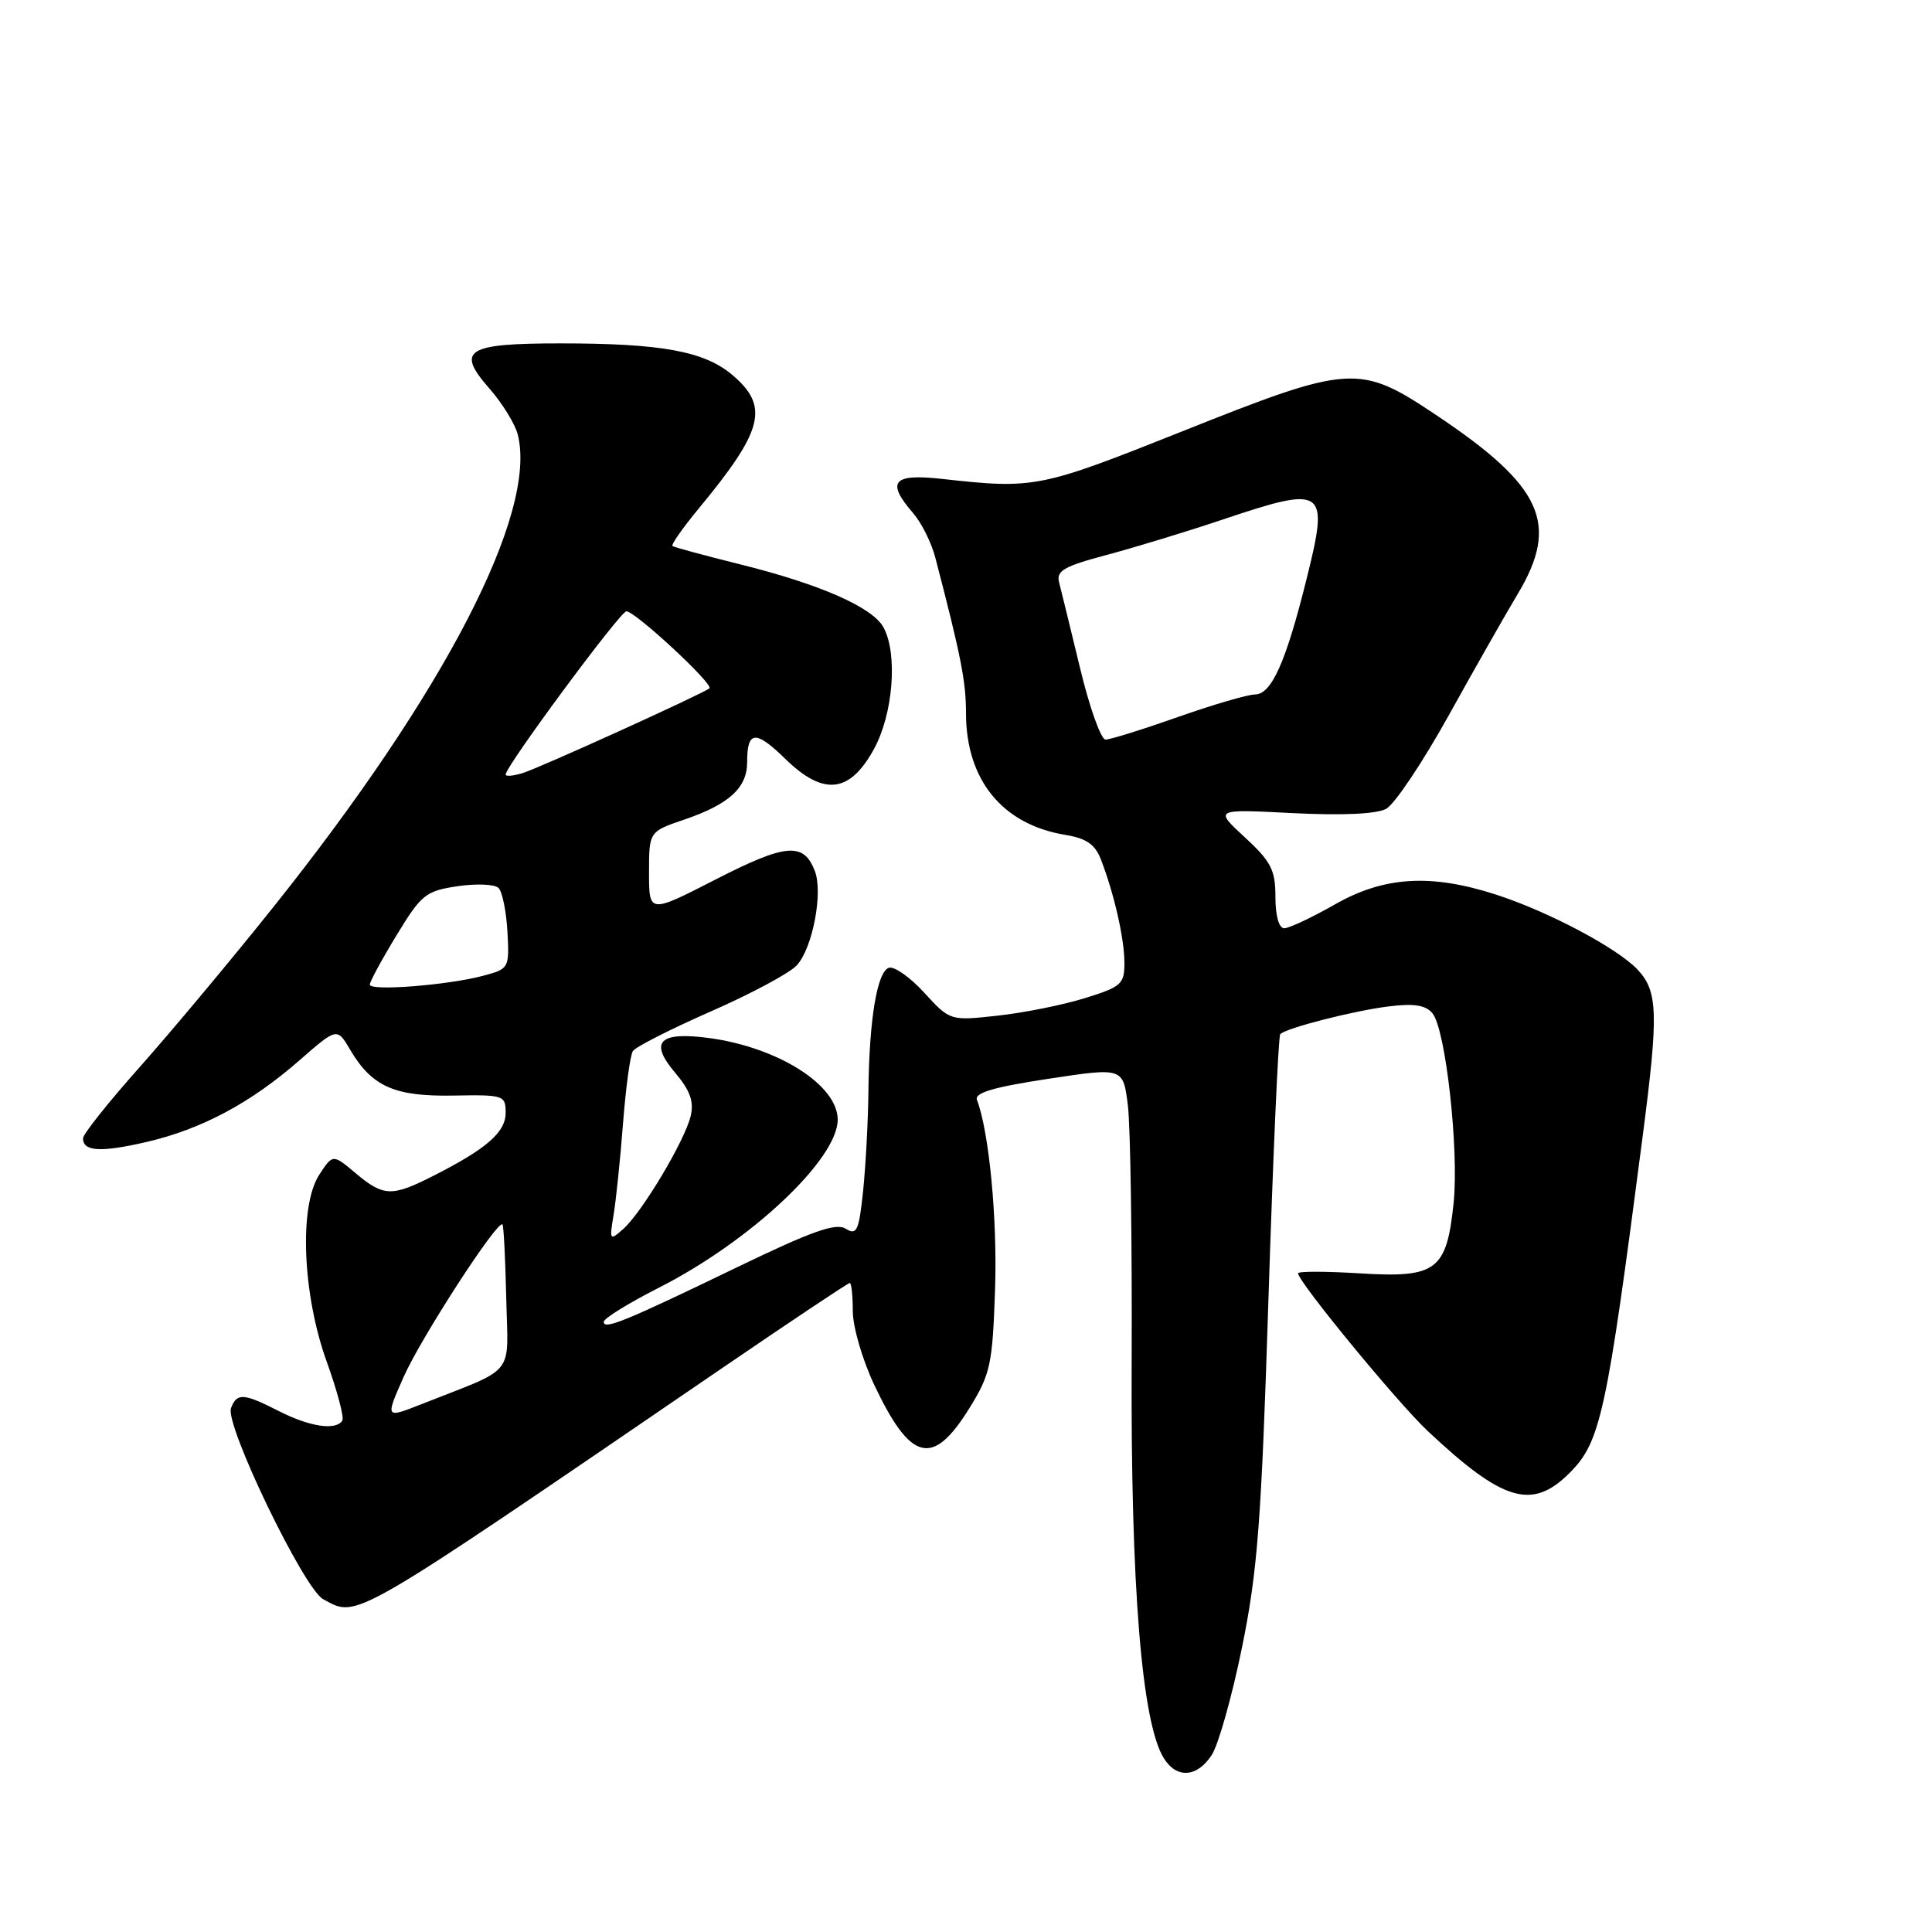 <?xml version="1.0" encoding="UTF-8" standalone="no"?>
<!DOCTYPE svg PUBLIC "-//W3C//DTD SVG 1.1//EN" "http://www.w3.org/Graphics/SVG/1.1/DTD/svg11.dtd" >
<svg xmlns="http://www.w3.org/2000/svg" xmlns:xlink="http://www.w3.org/1999/xlink" version="1.1" viewBox="0 0 256 256">
 <g >
 <path fill="currentColor"
d=" M 160.56 232.55 C 161.44 231.20 163.25 224.79 164.57 218.30 C 166.64 208.16 167.14 201.65 168.08 172.00 C 168.69 153.03 169.39 137.29 169.64 137.03 C 170.45 136.21 179.36 133.93 184.04 133.35 C 187.37 132.94 188.91 133.18 189.81 134.27 C 191.56 136.38 193.34 152.38 192.61 159.42 C 191.68 168.34 190.35 169.35 180.25 168.73 C 175.71 168.45 172.00 168.44 172.00 168.72 C 172.00 169.83 185.12 185.79 189.15 189.59 C 199.17 199.00 203.01 200.14 207.98 195.17 C 212.09 191.06 212.87 187.46 217.67 150.50 C 219.78 134.27 219.69 131.36 216.98 128.47 C 214.30 125.63 205.19 120.79 198.26 118.55 C 189.63 115.75 183.42 116.12 176.92 119.82 C 173.85 121.57 170.81 123.00 170.17 123.00 C 169.46 123.00 169.00 121.35 169.00 118.85 C 169.00 115.27 168.43 114.17 164.95 110.95 C 160.89 107.21 160.89 107.21 171.26 107.74 C 177.83 108.07 182.37 107.87 183.66 107.18 C 184.78 106.59 188.51 101.01 191.96 94.80 C 195.41 88.58 199.53 81.33 201.12 78.68 C 206.67 69.40 204.40 64.42 190.32 55.01 C 180.11 48.18 178.97 48.25 156.54 57.20 C 137.77 64.68 137.07 64.82 124.75 63.45 C 118.29 62.74 117.39 63.83 121.00 68.00 C 122.11 69.28 123.43 71.93 123.94 73.91 C 127.34 86.95 128.00 90.30 128.00 94.49 C 128.00 103.35 132.82 109.26 141.18 110.63 C 143.93 111.08 145.11 111.89 145.87 113.87 C 147.62 118.38 148.99 124.37 148.99 127.57 C 149.00 130.40 148.59 130.76 143.75 132.26 C 140.86 133.16 135.66 134.20 132.20 134.58 C 125.89 135.27 125.89 135.27 122.47 131.54 C 120.60 129.49 118.48 128.00 117.78 128.24 C 116.22 128.76 115.17 135.09 115.07 144.60 C 115.03 148.51 114.71 154.44 114.37 157.78 C 113.81 163.12 113.53 163.72 112.06 162.81 C 110.76 162.00 107.60 163.12 97.66 167.92 C 82.84 175.08 80.00 176.25 80.00 175.15 C 80.00 174.70 83.29 172.67 87.30 170.63 C 99.44 164.47 111.00 153.61 111.00 148.36 C 111.00 143.79 103.14 138.80 94.00 137.55 C 87.38 136.66 85.99 138.02 89.40 142.07 C 91.46 144.51 91.98 145.96 91.51 147.91 C 90.71 151.20 85.09 160.61 82.61 162.82 C 80.79 164.44 80.74 164.37 81.30 161.00 C 81.62 159.07 82.19 153.62 82.55 148.89 C 82.92 144.15 83.50 139.82 83.86 139.27 C 84.21 138.72 88.87 136.36 94.21 134.01 C 99.55 131.67 104.67 128.92 105.59 127.90 C 107.68 125.59 109.07 118.32 107.98 115.44 C 106.50 111.56 104.17 111.75 94.87 116.51 C 86.00 121.06 86.00 121.06 86.00 115.62 C 86.00 110.19 86.00 110.19 90.67 108.60 C 96.60 106.58 99.00 104.39 99.00 101.01 C 99.00 96.79 100.10 96.69 104.06 100.56 C 109.12 105.49 112.58 105.12 115.79 99.28 C 118.34 94.65 118.98 86.69 117.08 83.15 C 115.65 80.48 108.68 77.41 98.00 74.76 C 93.33 73.60 89.32 72.51 89.11 72.35 C 88.89 72.19 90.47 69.94 92.61 67.35 C 101.19 56.98 101.97 53.84 97.00 49.65 C 93.30 46.54 87.61 45.50 74.30 45.50 C 61.76 45.50 60.37 46.38 64.84 51.47 C 66.56 53.43 68.26 56.19 68.61 57.59 C 71.22 67.99 58.91 91.77 36.23 120.18 C 30.66 127.16 22.70 136.68 18.55 141.35 C 14.40 146.01 11.00 150.28 11.00 150.83 C 11.00 152.59 13.34 152.72 19.41 151.32 C 26.72 149.62 33.21 146.16 39.69 140.49 C 44.66 136.15 44.66 136.15 46.40 139.10 C 49.28 143.98 52.28 145.31 60.05 145.17 C 66.76 145.05 67.00 145.13 67.00 147.45 C 67.00 150.04 64.45 152.25 57.29 155.87 C 51.91 158.59 50.81 158.55 47.13 155.46 C 44.10 152.91 44.10 152.91 42.31 155.65 C 39.60 159.78 40.07 171.53 43.31 180.48 C 44.69 184.32 45.62 187.81 45.36 188.23 C 44.53 189.58 41.04 189.06 37.00 187.00 C 32.27 184.59 31.39 184.53 30.61 186.58 C 29.77 188.77 40.26 210.53 42.82 211.90 C 47.48 214.40 45.83 215.35 95.85 181.17 C 104.84 175.03 112.38 170.00 112.60 170.00 C 112.82 170.00 113.00 171.69 113.00 173.75 C 113.00 175.81 114.28 180.20 115.84 183.50 C 120.68 193.72 123.60 194.43 128.45 186.59 C 131.24 182.08 131.51 180.84 131.85 170.88 C 132.17 161.53 131.06 149.94 129.45 145.74 C 129.09 144.80 131.66 144.05 138.89 142.95 C 148.82 141.44 148.82 141.44 149.45 146.47 C 149.79 149.24 150.02 164.55 149.95 180.50 C 149.82 210.21 151.29 228.29 154.21 232.97 C 155.92 235.71 158.61 235.53 160.56 232.55 Z  M 53.48 182.46 C 55.75 177.31 65.93 161.60 66.58 162.24 C 66.74 162.40 66.96 166.79 67.08 171.99 C 67.31 182.62 68.59 181.02 55.77 186.09 C 51.05 187.95 51.05 187.95 53.48 182.46 Z  M 49.00 130.47 C 49.00 130.08 50.59 127.14 52.54 123.94 C 55.82 118.53 56.40 118.06 60.61 117.43 C 63.11 117.06 65.56 117.16 66.06 117.66 C 66.56 118.16 67.09 120.78 67.24 123.47 C 67.50 128.30 67.45 128.38 64.00 129.30 C 59.29 130.55 49.00 131.35 49.00 130.47 Z  M 67.00 102.63 C 67.00 101.54 82.19 81.00 83.00 81.00 C 84.17 81.00 94.63 90.70 94.00 91.21 C 93.06 91.96 71.50 101.75 69.25 102.44 C 68.01 102.82 67.00 102.91 67.00 102.63 Z  M 143.11 88.51 C 141.85 83.29 140.60 78.19 140.34 77.18 C 139.93 75.64 140.96 75.04 146.68 73.52 C 150.43 72.52 157.32 70.42 161.99 68.85 C 175.62 64.27 176.14 64.64 173.12 76.75 C 170.39 87.74 168.48 92.00 166.30 92.02 C 165.31 92.03 160.70 93.38 156.05 95.02 C 151.40 96.66 147.10 98.00 146.49 98.00 C 145.89 98.00 144.36 93.73 143.11 88.51 Z "/>
</g>
</svg>